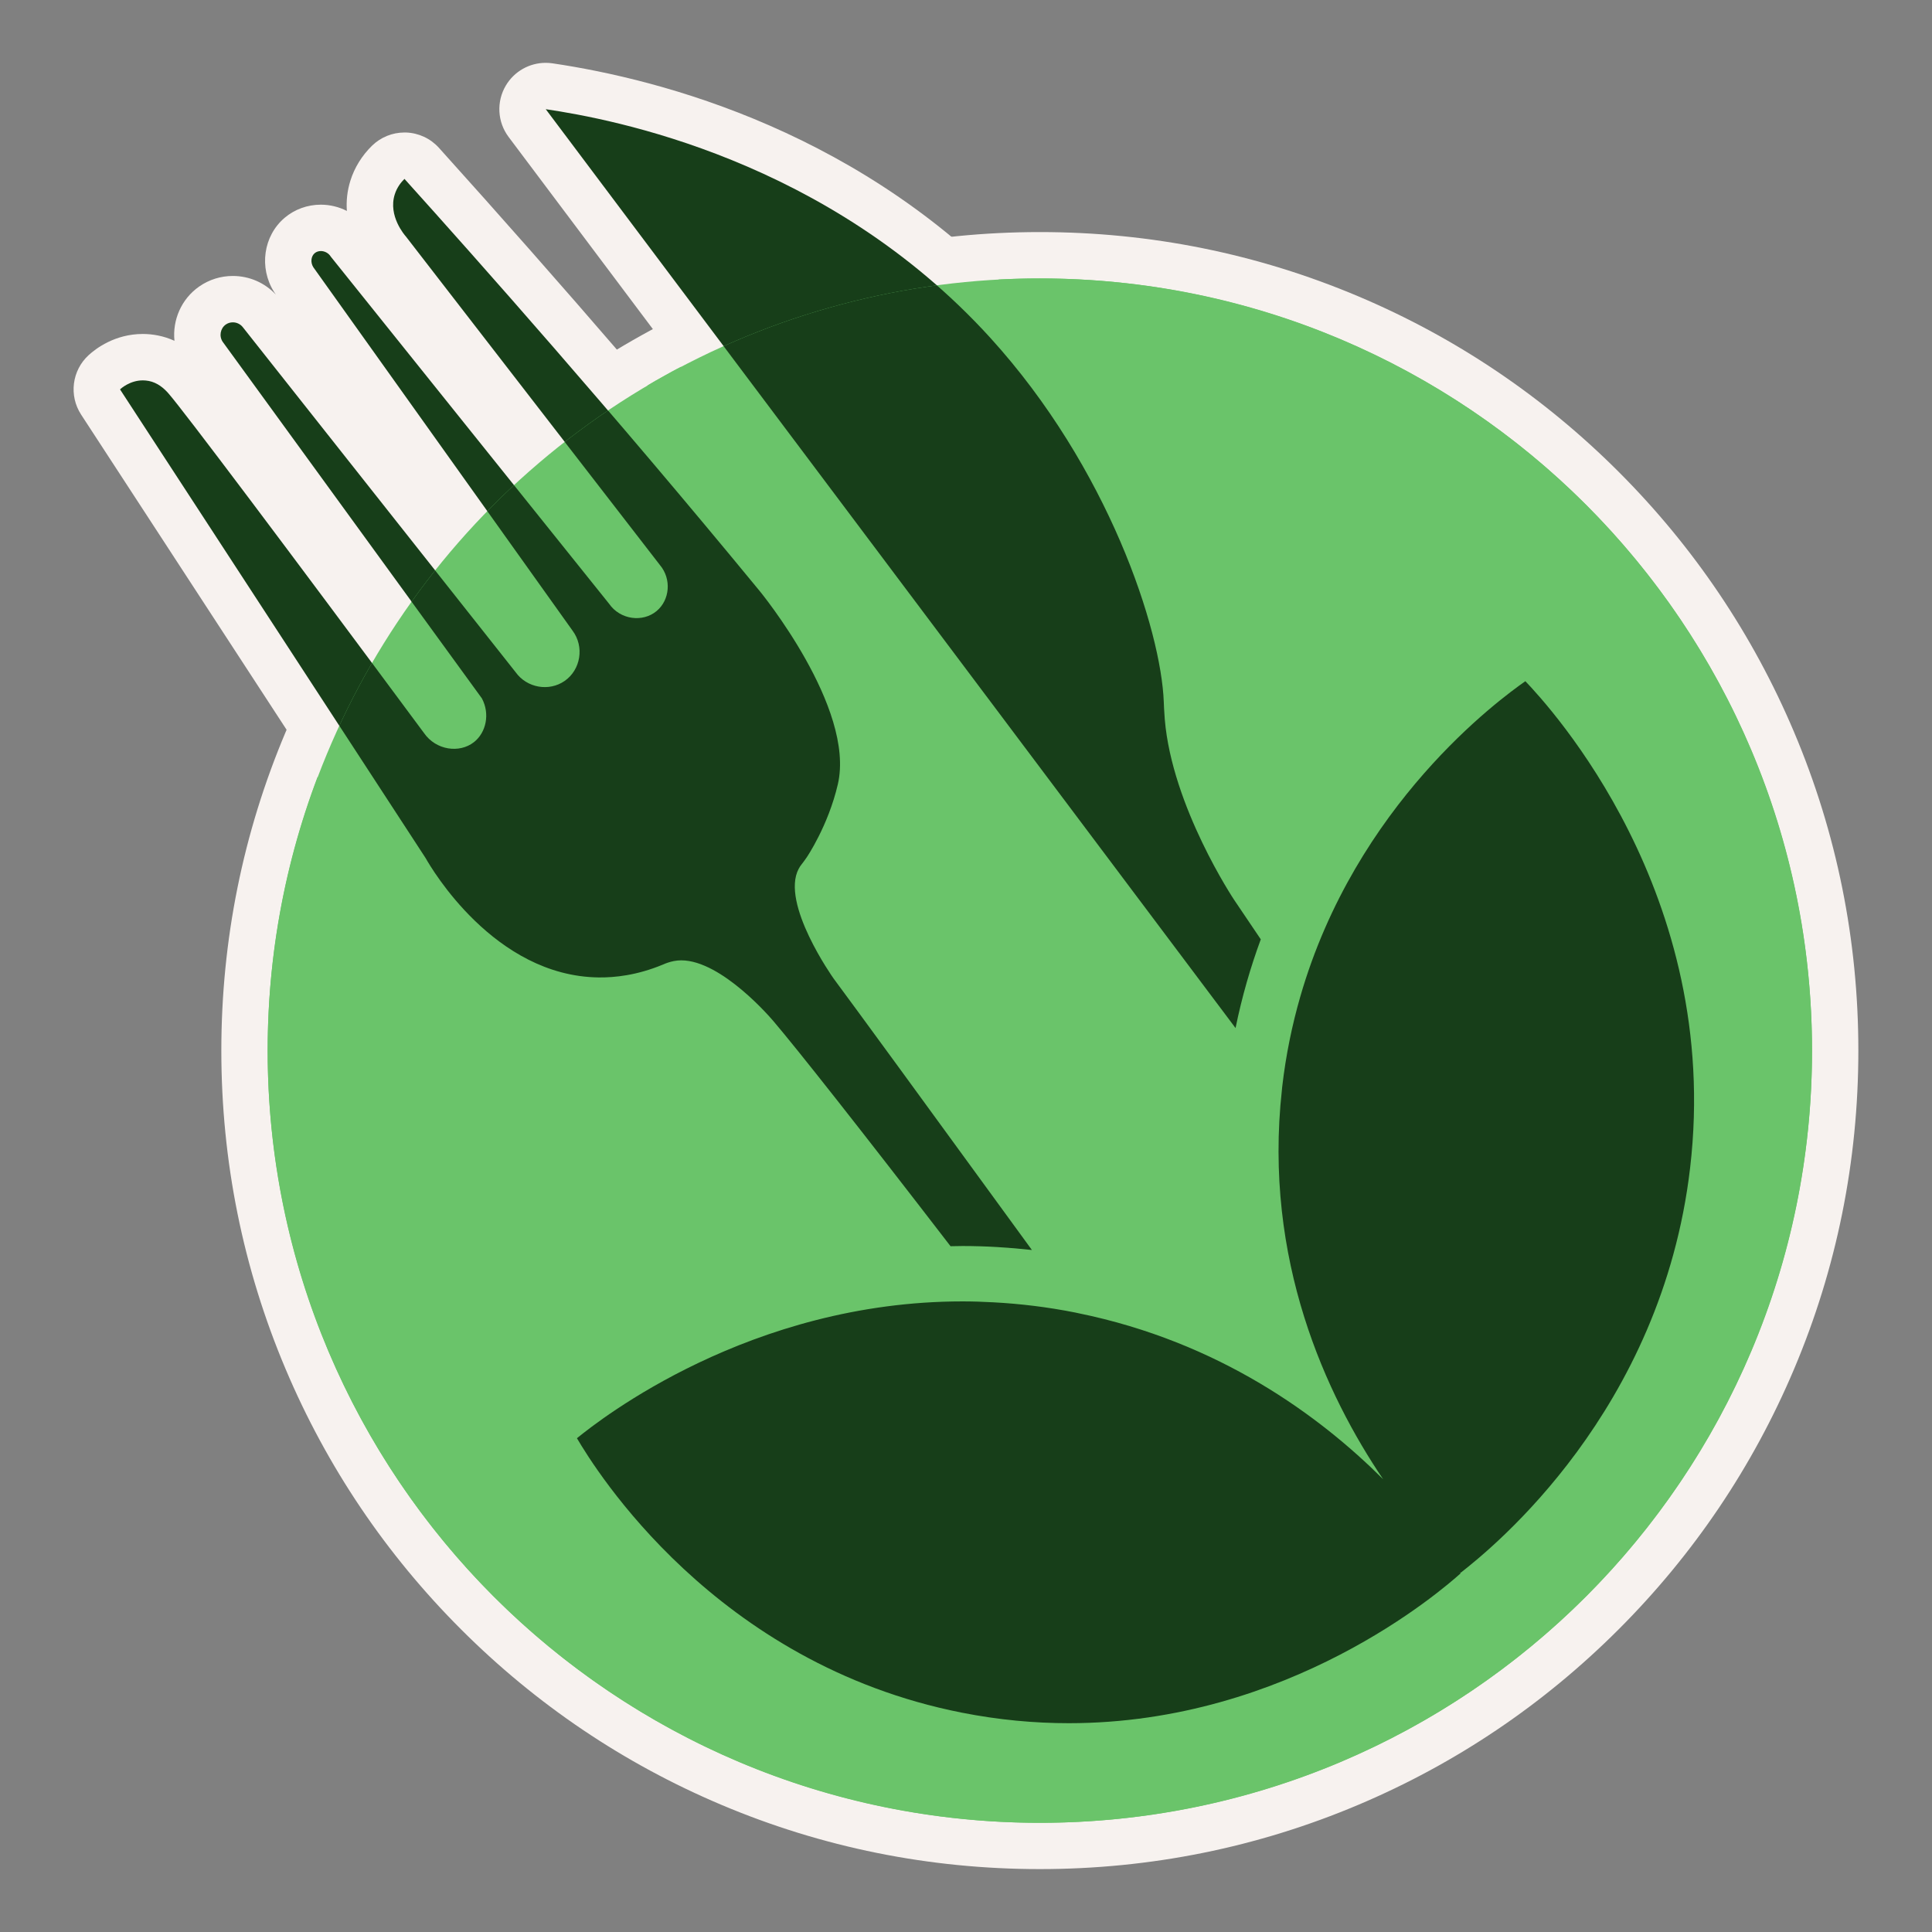 <?xml version="1.0" encoding="UTF-8"?>
<svg id="Calque_1" data-name="Calque 1" xmlns="http://www.w3.org/2000/svg" xmlns:xlink="http://www.w3.org/1999/xlink" viewBox="0 0 500 500">
  <rect x="0" y="0" width="500" height="500" fill="#808080" stroke="none"/>
  <defs>
    <style>
      .cls-1 {
        fill: none;
      }

      .cls-2 {
        fill: #173e19;
      }

      .cls-3 {
        fill: #6ac46a;
      }

      .cls-4 {
        fill: #f7f2ef;
      }

      .cls-5 {
        clip-path: url(#clippath);
      }
    </style>
    <clipPath id="clippath">
      <circle class="cls-1" cx="269.11" cy="271.9" r="199.84"/>
    </clipPath>
  </defs>
  <g>
    <g>
      <path class="cls-3" d="M269.11,477.74c-113.5,0-205.84-92.34-205.84-205.84s92.34-205.84,205.84-205.84,205.84,92.34,205.84,205.84-92.34,205.84-205.84,205.84Z"/>
      <path class="cls-4" d="M269.11,72.06c110.37,0,199.84,89.47,199.84,199.84s-89.47,199.84-199.84,199.84-199.84-89.47-199.84-199.84,89.47-199.84,199.84-199.84M269.11,60.06c-28.59,0-56.34,5.6-82.46,16.65-25.23,10.67-47.88,25.94-67.33,45.39-19.45,19.45-34.72,42.1-45.39,67.33-11.05,26.12-16.65,53.87-16.65,82.46s5.6,56.34,16.65,82.46c10.67,25.23,25.94,47.88,45.39,67.33,19.45,19.45,42.1,34.72,67.33,45.39,26.12,11.05,53.87,16.65,82.46,16.65s56.34-5.6,82.46-16.65c25.23-10.67,47.88-25.94,67.33-45.39,19.45-19.45,34.72-42.1,45.39-67.33,11.05-26.12,16.65-53.87,16.65-82.46s-5.6-56.34-16.65-82.46c-10.67-25.23-25.94-47.88-45.39-67.33-19.45-19.45-42.1-34.72-67.33-45.39-26.12-11.05-53.87-16.65-82.46-16.65h0Z"/>
    </g>
    <g>
      <g>
        <path class="cls-2" d="M267.06,329.5c-.22,0-.44-.01-.66-.04-5.95-.66-11.76-.99-17.27-.99-.73,0-1.46.02-2.18.03,0,0-.91.02-.95.02-1.86,0-3.62-.86-4.75-2.34-22.6-29.36-39.28-50.55-45.75-58.13-4.46-5.22-13.61-13.5-19.17-13.5-.27,0-.53.02-.76.07-.53.11-1.05.28-1.57.51-.05.03-.11.05-.17.07-6.03,2.5-12.22,3.77-18.41,3.77h-.56c-29.66-.37-47.45-29.6-49.83-33.77L26.03,104.05c-1.6-2.46-1.19-5.72.97-7.7,1-.92,4.67-3.9,9.96-3.9.9,0,1.81.09,2.7.26,3.16.62,6.01,2.37,8.47,5.2,4.14,4.75,30.2,39.38,66.4,88.22.04.05.08.11.12.16.65.95,1.71,1.51,2.83,1.51.58,0,1.09-.16,1.46-.44.79-.62,1.21-2.09.62-3.5L52.78,92.01c-.04-.05-.07-.1-.11-.15-2.84-4.18-1.79-9.91,2.34-12.79,1.54-1.07,3.36-1.64,5.24-1.64,2.86,0,5.51,1.28,7.28,3.52l70.62,89.29c.06.08.12.16.18.24.6.85,1.6,1.35,2.66,1.35.44,0,1.09-.09,1.72-.52.9-.62,1.16-1.55,1.24-2.05.08-.51.12-1.52-.59-2.46-.03-.04-67.17-94.16-67.17-94.16-.07-.09-.13-.19-.19-.29-2.36-3.75-1.69-8.65,1.55-11.4,1.5-1.28,3.45-1.98,5.48-1.98,2.96,0,5.78,1.5,7.46,3.95l71.8,89.54c.09.12.18.23.27.36.73,1.07,1.87,1.15,2.2,1.15.3,0,.88-.06,1.34-.44.4-.33.65-.88.71-1.49.04-.41,0-1.22-.61-1.95-.05-.06-.1-.13-.15-.19l-65.59-84.82c-3.16-3.63-6.05-10.05-4.03-16.52.77-2.47,2.14-4.68,4.08-6.56,1.12-1.09,2.63-1.71,4.19-1.71.06,0,.13,0,.19,0,1.63.05,3.17.77,4.26,1.98,31.97,35.48,62.96,71.44,92.11,106.89,2.73,3.32,26.56,33.12,21.43,55.19-2.73,11.74-8.69,20.56-8.94,20.93-.71,1.03-1.17,1.63-1.47,2.03-.09.11-.16.2-.23.3-1.77,3.32,3.08,14.4,8.59,22.16,5.94,8.01,23.2,31.63,51.3,70.21,1.4,1.92,1.53,4.49.34,6.54-1.08,1.86-3.07,2.99-5.19,2.99Z"/>
        <path class="cls-4" d="M104.67,46.29c19.29,21.41,53.47,59.91,91.93,106.68,0,0,24.83,30.19,20.22,50.02-2.5,10.77-8.05,18.9-8.05,18.9-1.32,1.93-1.56,1.99-2.08,2.96-4.75,8.95,8.85,28.14,9.07,28.45,0,0,0,0,0,0,5.81,7.82,22.42,30.55,51.29,70.21-5.97-.66-11.96-1.03-17.93-1.03-1.05,0-2.09.03-3.13.05-23.35-30.33-39.62-50.96-45.94-58.37-1.8-2.11-13.88-15.61-23.74-15.61-.66,0-1.32.06-1.96.19-.92.19-1.87.48-2.84.92-6.43,2.67-12,3.31-16.11,3.31-.16,0-.32,0-.48,0-26.99-.33-43.31-28.28-44.78-30.89L31.06,100.77c.29-.26,2.61-2.33,5.91-2.33.49,0,1.01.05,1.54.15,2.23.44,3.89,1.85,5.11,3.25,3.95,4.53,30.42,39.71,66.11,87.86,1.88,2.72,4.87,4.1,7.77,4.1,1.86,0,3.69-.57,5.15-1.72,3.19-2.49,4.21-7.32,2.08-11.33-22.36-30.76-44.73-61.52-67.09-92.28-1-1.47-.62-3.49.8-4.49.55-.38,1.18-.56,1.82-.56.96,0,1.93.43,2.57,1.24,23.54,29.76,47.08,59.53,70.62,89.3,1.8,2.53,4.67,3.87,7.55,3.87,1.8,0,3.6-.52,5.15-1.6,4.16-2.9,5.14-8.86,2.02-13.03-22.36-31.35-44.72-62.7-67.09-94.05-.8-1.28-.56-2.86.36-3.63.43-.36,1-.55,1.59-.55.96,0,1.99.48,2.61,1.49,23.99,29.92,47.98,59.84,71.97,89.76,1.71,2.48,4.45,3.75,7.15,3.75,1.87,0,3.73-.61,5.2-1.85,3.38-2.83,3.9-8.24.83-11.9-21.9-28.32-43.81-56.65-65.71-84.97-.34-.38-4.67-5.35-2.93-10.91.59-1.89,1.69-3.23,2.54-4.06M104.67,34.29c-3.12,0-6.13,1.22-8.37,3.4-2.62,2.55-4.56,5.69-5.62,9.07-.84,2.68-1.09,5.31-.91,7.83-2.07-1.05-4.38-1.62-6.75-1.62-3.45,0-6.78,1.21-9.36,3.4-5.5,4.67-6.68,12.91-2.74,19.17.12.2.25.39.39.58l.09.13c-2.88-3.08-6.87-4.83-11.15-4.83-3.12,0-6.12.94-8.67,2.71-4.68,3.25-6.97,8.73-6.43,14.07-1.38-.63-2.83-1.1-4.33-1.39-1.27-.25-2.57-.38-3.86-.38-7.26,0-12.22,3.83-14.02,5.48-4.33,3.97-5.15,10.48-1.94,15.4l78.9,121.01c1.61,2.79,6.59,10.84,14.74,18.69,12.01,11.57,25.89,17.77,40.14,17.95.21,0,.42,0,.63,0,6.98,0,13.95-1.42,20.71-4.23.11-.05.23-.1.34-.15.02,0,.03-.01.05-.02,2.63.47,9.31,5.38,14.43,11.37,6.41,7.51,23.02,28.61,45.56,57.9,2.27,2.95,5.79,4.68,9.51,4.68.08,0,.15,0,.23,0l.83-.02c.69-.01,1.37-.03,2.07-.03,5.28,0,10.87.32,16.61.96.44.05.88.07,1.32.07,4.24,0,8.21-2.25,10.38-5.98,2.39-4.11,2.12-9.24-.68-13.09-28.03-38.49-45.28-62.11-51.28-70.19-3.91-5.55-7.44-12.98-7.77-16.21.27-.37.59-.82.97-1.38.7-1.02,6.9-10.35,9.83-22.95,2.61-11.23-.62-25.04-9.61-41.03-6.08-10.83-12.75-18.98-13.03-19.32-29.21-35.53-60.26-71.56-92.29-107.09-2.18-2.42-5.26-3.85-8.52-3.96-.13,0-.26,0-.39,0h0Z"/>
      </g>
      <g>
        <path class="cls-2" d="M319.77,272.06c-1.86,0-3.65-.87-4.8-2.4L136.44,31.86c-1.46-1.95-1.6-4.58-.36-6.67,1.09-1.83,3.06-2.93,5.15-2.93.29,0,.58.02.88.06,27.21,4.02,78.79,17.3,118.57,61,32.59,35.8,45.83,79.23,46.51,98.19v.23c.03.71.08,2.02.23,3.87,1.72,20.74,16.82,43.71,16.97,43.94h0c1.59,2.38,3.9,5.81,6.85,10.16,1.09,1.6,1.34,3.63.67,5.45-2.64,7.17-4.75,14.6-6.28,22.09-.47,2.31-2.26,4.14-4.56,4.66-.44.1-.88.15-1.32.15Z"/>
        <path class="cls-4" d="M141.24,28.26c17.23,2.55,72.95,12.91,115.01,59.11,30.64,33.65,44.28,75.63,44.95,94.37.02.66.06,2.17.25,4.38,1.88,22.68,17.96,46.77,17.96,46.77,1.59,2.39,3.92,5.84,6.89,10.21-2.64,7.17-4.87,14.82-6.53,22.96-59.51-79.27-119.02-158.53-178.53-237.8M141.23,16.26c-4.19,0-8.13,2.19-10.31,5.86-2.49,4.18-2.21,9.45.72,13.34l151.73,202.1,26.8,35.7c2.3,3.06,5.87,4.8,9.6,4.8.88,0,1.76-.1,2.64-.29,4.61-1.04,8.18-4.68,9.12-9.31,1.47-7.19,3.49-14.33,6.03-21.21,1.34-3.64.84-7.69-1.34-10.9-3.29-4.83-5.52-8.17-6.82-10.11-.2-.3-14.39-21.91-15.99-41.11-.14-1.71-.18-2.93-.21-3.58v-.25c-.91-24.84-18.06-69.03-48.08-102.01-41.04-45.08-94.13-58.76-122.13-62.9-.59-.09-1.18-.13-1.76-.13h0Z"/>
      </g>
      <g>
        <path class="cls-2" d="M276.62,451.98c-9.61,0-19.33-.96-28.88-2.84-63-12.45-95.22-59.68-103.59-73.86-1.51-2.56-.92-5.83,1.38-7.71,10.6-8.62,49.41-36.76,103.6-36.76,0,0,0,0,0,0,2.56,0,5.29.08,8.35.25,7.41.4,14.79,1.32,21.95,2.74.18.04.37.08.56.12l.15.04c23.3,4.73,42.45,14.12,57.5,24.33-8.97-20.71-15.18-46.78-11.85-76.92,0,0,.07-.67.09-.86.95-8.16,2.58-16.31,4.86-24.2,14.19-49.26,49.95-77.45,60.57-84.92,1.04-.73,2.25-1.09,3.45-1.09,1.59,0,3.17.63,4.34,1.86,8.86,9.28,52.64,59.22,44.27,130.81-7.09,60.65-47.17,97.3-60.77,108.12-.17.2-.36.39-.56.58-7.5,6.73-47.8,40.32-105.41,40.32Z"/>
        <path class="cls-4" d="M394.75,176.3c6.3,6.6,50.95,55.01,42.65,125.97-7.35,62.9-51.02,98.26-59.4,104.79-.06-.06-.15-.14-.22-.21.07.11.16.24.23.35-4.95,4.44-44.5,38.78-101.4,38.78-8.84,0-18.1-.83-27.71-2.73-63.95-12.64-94.86-63.02-99.59-71.02,6.05-4.92,44.84-35.42,99.82-35.41,2.63,0,5.32.09,8.02.24,6.82.37,13.86,1.2,21.11,2.64.23.05.45.11.69.15,36.66,7.44,62.7,26.72,79,42.99-14.7-21.73-31.06-56.74-26.19-100.8.03-.27.05-.54.08-.82.96-8.23,2.57-15.97,4.66-23.23,14.37-49.88,51.61-77,58.25-81.67M394.75,164.3c-2.4,0-4.81.72-6.9,2.18-11.03,7.75-48.15,37.02-62.88,88.16-2.36,8.2-4.06,16.67-5.05,25.17-.03.23-.05.46-.07.68l-.02.2c-2.64,23.84.46,45.21,6.19,63.54-12.75-6.85-27.61-12.69-44.62-16.15h-.05c-.25-.07-.49-.13-.75-.18-7.44-1.47-15.11-2.43-22.79-2.85-3.17-.17-6.01-.26-8.67-.26-56.18,0-96.4,29.17-107.39,38.1-4.61,3.75-5.78,10.3-2.76,15.41,8.69,14.72,42.15,63.76,107.6,76.69,9.93,1.96,20.03,2.96,30.04,2.96,59.79,0,101.64-34.87,109.42-41.85.23-.21.45-.42.66-.64,8.15-6.5,19.75-17.19,31.06-32.57,17.59-23.92,28.21-50.59,31.57-79.25,3.76-32.19-1.97-63.78-17.04-93.89-10.96-21.9-23.83-36.5-28.85-41.76-2.34-2.45-5.5-3.72-8.69-3.72h0Z"/>
      </g>
    </g>
  </g>
  <g class="cls-5">
    <circle class="cls-3" cx="269.11" cy="271.9" r="199.84"/>
    <g>
      <path class="cls-2" d="M267.06,323.5c-28.87-39.65-45.48-62.38-51.29-70.21,0,0,0,0,0,0-.22-.31-13.82-19.5-9.07-28.45.51-.97.76-1.03,2.08-2.96,0,0,5.55-8.13,8.05-18.9,4.61-19.82-20.22-50.02-20.22-50.02-38.46-46.77-72.64-85.27-91.93-106.68-.85.83-1.95,2.17-2.54,4.06-1.74,5.55,2.59,10.52,2.93,10.91,21.9,28.32,43.81,56.65,65.71,84.97,3.08,3.66,2.55,9.07-.83,11.9-3.6,3.02-9.46,2.3-12.35-1.91-23.99-29.92-47.98-59.84-71.97-89.76-.99-1.62-3.08-1.89-4.2-.94-.92.78-1.16,2.36-.36,3.63,22.36,31.35,44.72,62.7,67.09,94.05,3.12,4.16,2.14,10.13-2.02,13.03-4.03,2.81-9.77,1.84-12.7-2.26-23.54-29.77-47.08-59.53-70.62-89.3-1.07-1.35-3.01-1.63-4.39-.68-1.43.99-1.81,3.01-.8,4.49,22.36,30.76,44.73,61.52,67.09,92.28,2.13,4.01,1.1,8.84-2.08,11.33-3.75,2.93-9.83,2.09-12.92-2.39-35.68-48.15-62.16-83.32-66.11-87.86-1.22-1.4-2.87-2.81-5.11-3.25-4.09-.81-7.12,1.87-7.45,2.18l79.1,121.31c1.47,2.61,17.79,30.56,44.78,30.89,4.15.05,9.91-.54,16.59-3.31.97-.44,1.92-.73,2.84-.92,10.15-2.06,23.77,13.16,25.7,15.42,6.32,7.41,22.59,28.04,45.94,58.37,1.04-.02,2.08-.05,3.13-.05,5.96,0,11.95.37,17.93,1.03Z"/>
      <path class="cls-2" d="M319.4,232.89s-16.08-24.08-17.96-46.77c-.18-2.22-.22-3.73-.25-4.38-.68-18.74-14.32-60.71-44.95-94.37-42.06-46.2-97.78-56.56-115.01-59.11,59.51,79.27,119.02,158.53,178.53,237.8,1.66-8.14,3.89-15.79,6.53-22.96-2.97-4.37-5.3-7.82-6.89-10.21Z"/>
      <path class="cls-2" d="M394.75,176.3c-6.64,4.67-43.88,31.78-58.25,81.67-2.09,7.26-3.71,15-4.66,23.23-.03.27-.05.55-.08.82-4.87,44.06,11.49,79.07,26.19,100.8-16.3-16.27-42.33-35.54-79-42.99-.23-.05-.45-.11-.69-.15-7.24-1.44-14.28-2.27-21.11-2.64-2.71-.15-5.39-.24-8.02-.24-54.98,0-93.77,30.49-99.82,35.41,4.73,8.01,35.64,58.39,99.59,71.02,9.61,1.9,18.87,2.73,27.71,2.73,56.9,0,96.45-34.34,101.4-38.78-.07-.1-.16-.23-.23-.35.07.06.16.15.22.21,8.38-6.53,52.05-41.89,59.4-104.79,8.3-70.96-36.35-119.37-42.65-125.97Z"/>
    </g>
  </g>
</svg>